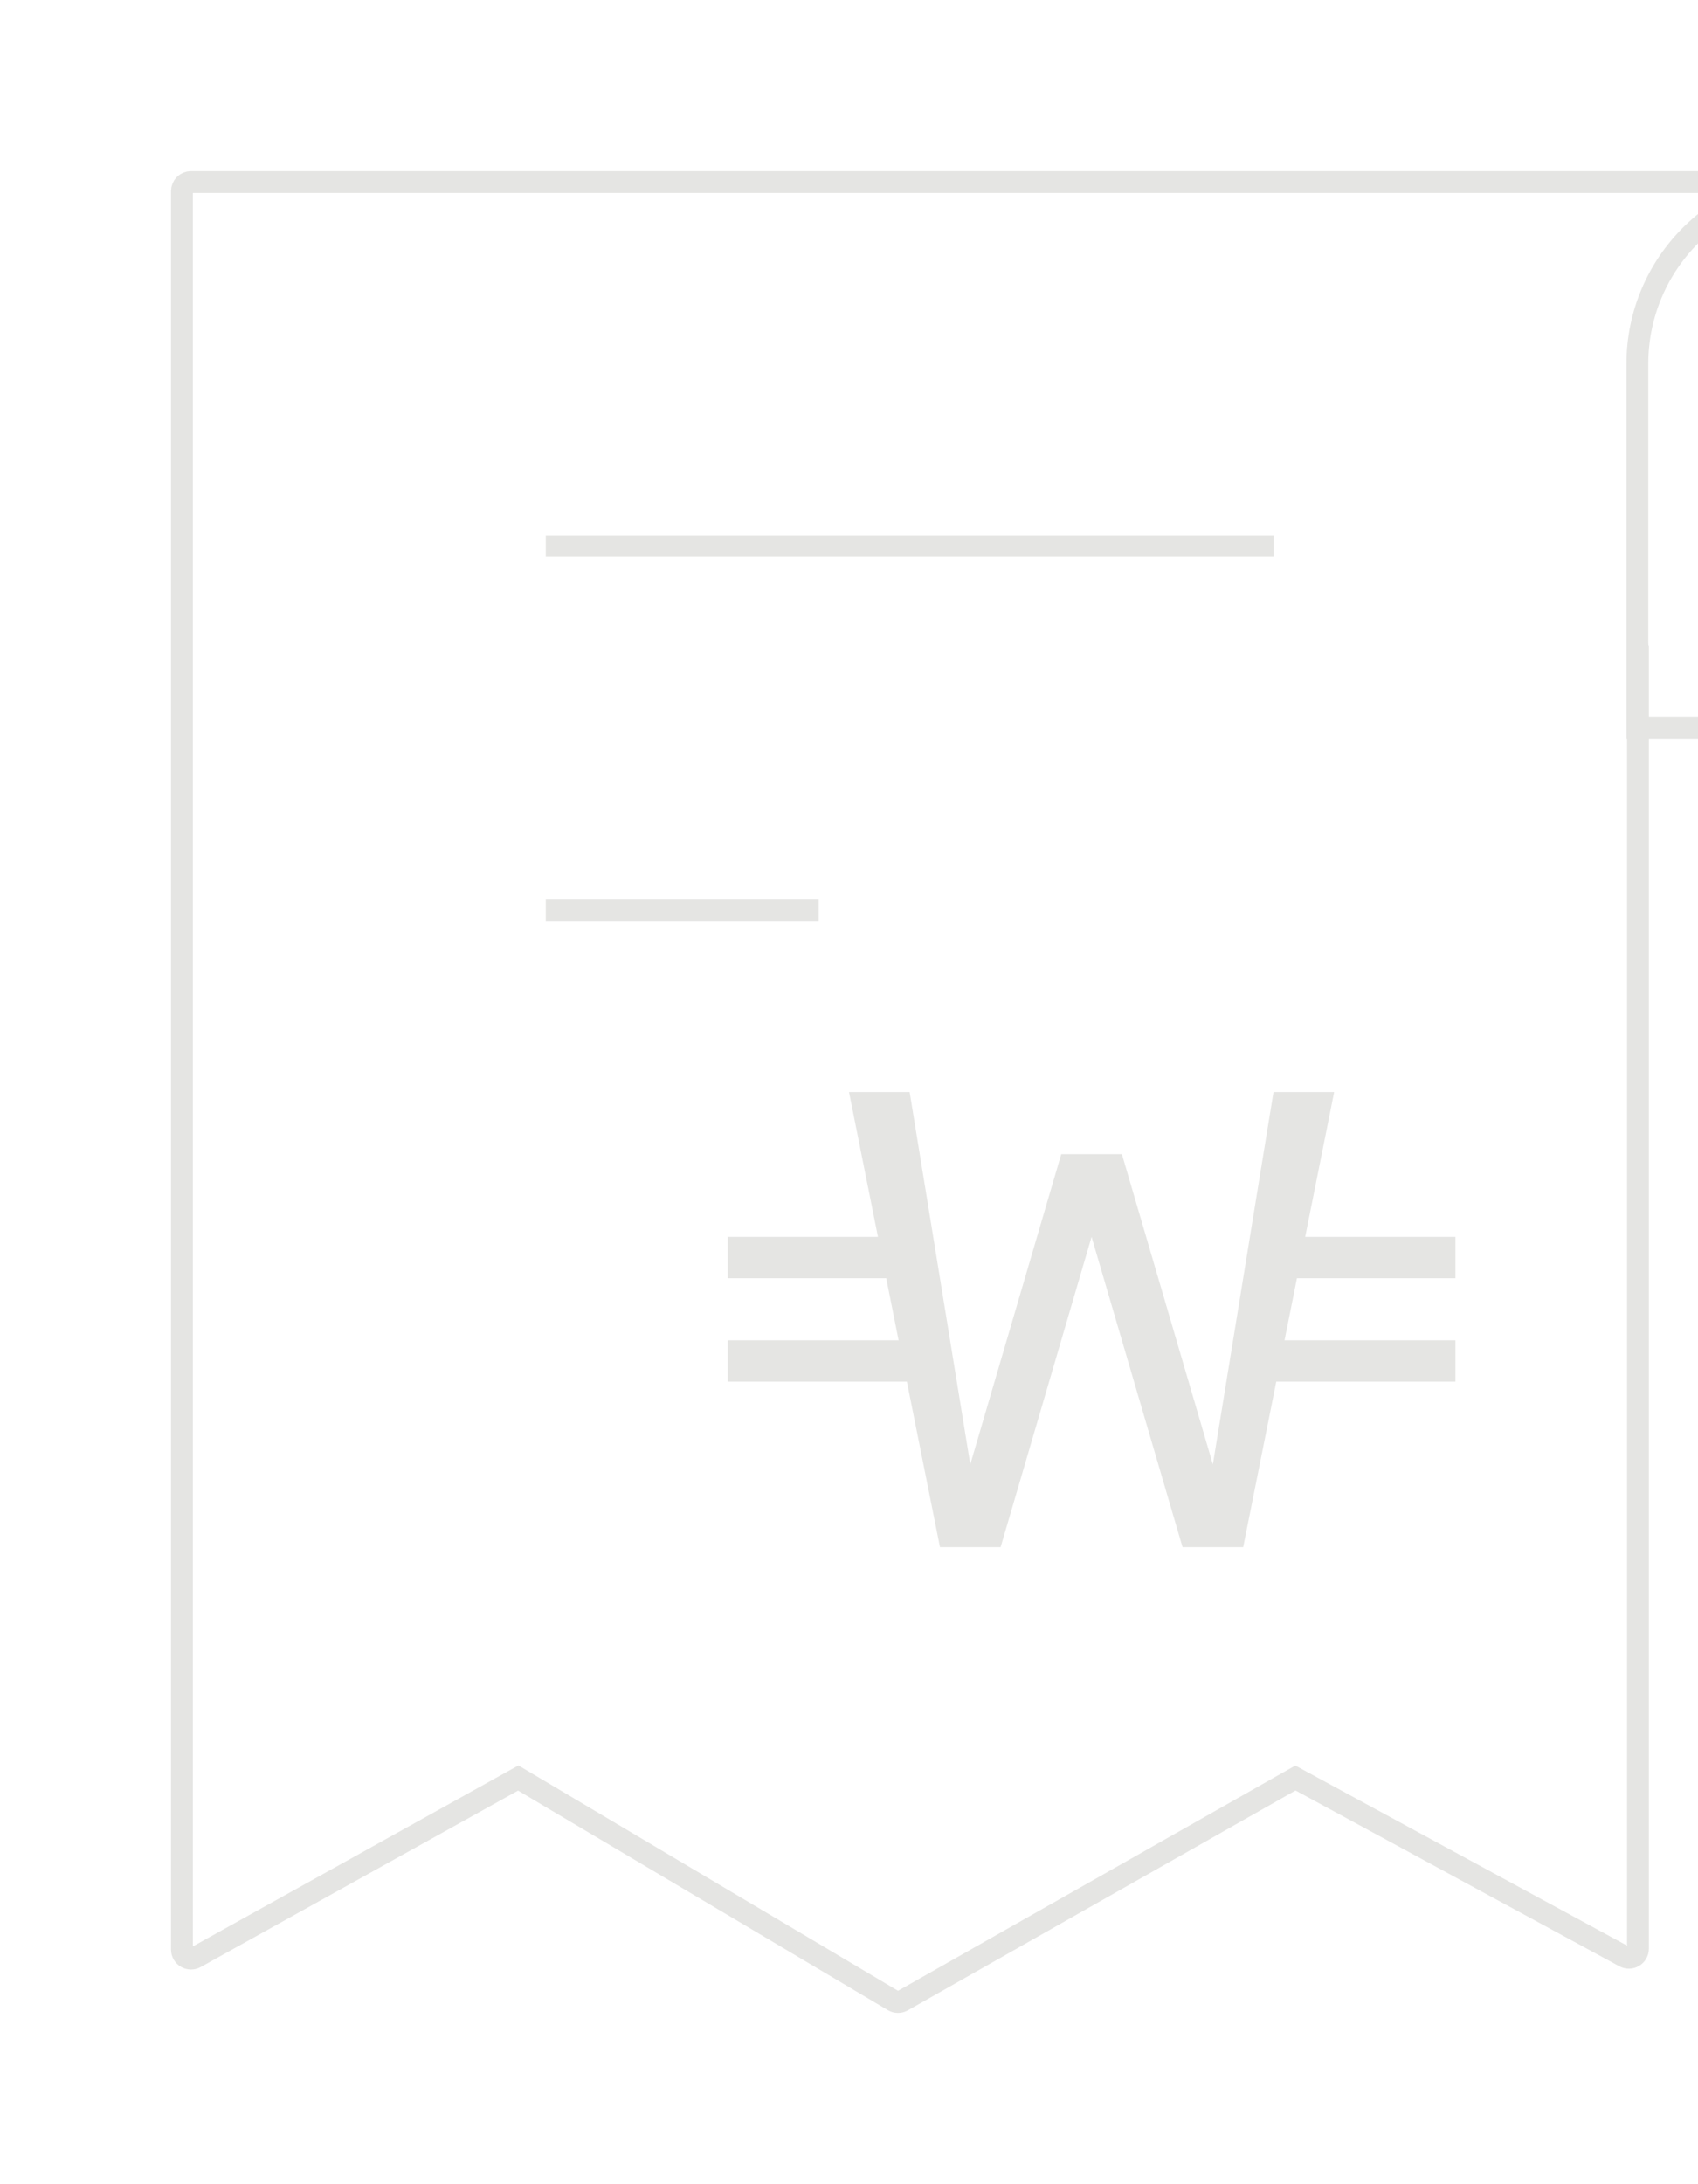 <svg width="70" height="90" viewBox="0 0 70 90" fill="none" xmlns="http://www.w3.org/2000/svg">
<path d="M67.5 30H82.5V15C82.5 10.858 79.142 7.5 75 7.5C70.858 7.5 67.5 10.858 67.5 15V30Z" stroke="#E5E5E3" stroke-width="0.9"/>
<path d="M22.5 22.5H52.5" stroke="#E5E5E3" stroke-width="0.9" stroke-linejoin="round"/>
<path d="M33.75 37.5H22.5" stroke="#E5E5E3" stroke-width="0.9" stroke-linejoin="round"/>
<path d="M60 52.67V50.966H53.806L55 45H52.5L50 60.341L46.25 47.557H43.75L40 60.341L37.5 45H35L36.194 50.966H30V52.67H36.534L37.045 55.227H30V56.932H37.386L38.75 63.75H41.25L45 50.966L48.75 63.75H51.25L52.614 56.932H60V55.227H52.955L53.466 52.67H60Z" fill="#E5E5E3"/>
<path d="M67.525 26.682V80.295C67.525 80.58 67.221 80.761 66.971 80.625L53.403 73.263L37.205 82.444C37.088 82.51 36.945 82.509 36.829 82.44L21.365 73.263L8.057 80.658C7.807 80.797 7.5 80.616 7.5 80.33V7.875C7.5 7.668 7.668 7.5 7.875 7.5H75" stroke="#E5E5E3" stroke-width="0.9" stroke-linecap="round"/>
</svg>
